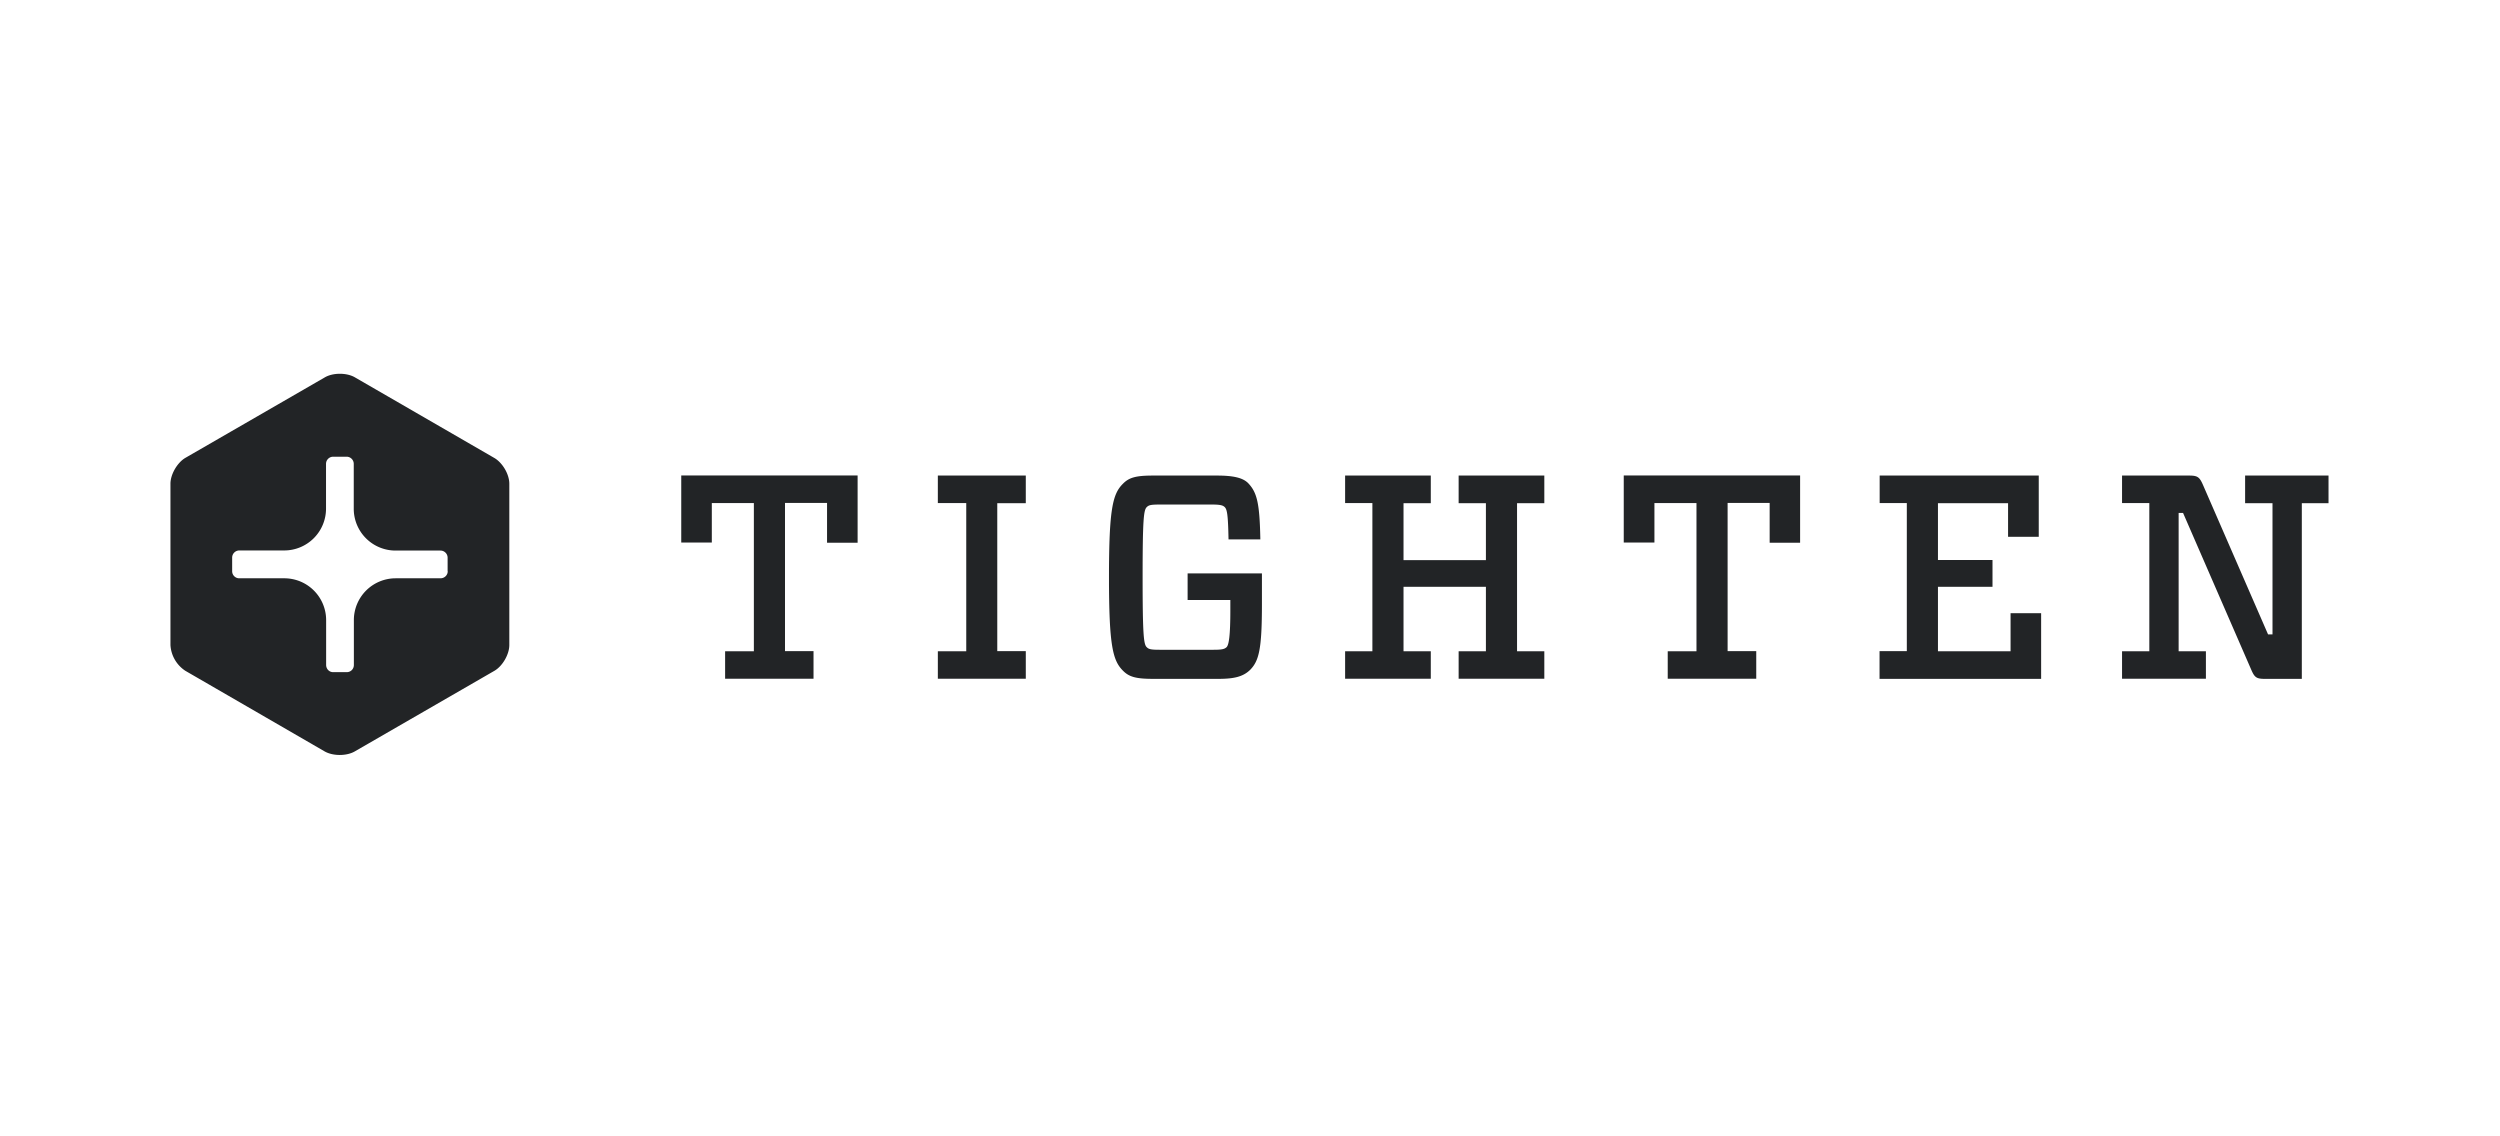 <svg xmlns="http://www.w3.org/2000/svg" viewBox="0 0 220 100"><g fill="#222426" transform="translate(15 32)"><path d="M28.5 8.3c.72.42 1.32 1.43 1.32 2.27v14.19c0 .83-.6 1.86-1.31 2.27l-12.3 7.1c-.72.41-1.9.41-2.63 0L1.31 27.03A2.91 2.91 0 0 1 0 24.76V10.57c0-.83.6-1.85 1.3-2.27l12.3-7.1c.72-.41 1.9-.41 2.62 0L28.5 8.3zm-4.11 9.97v-1.2a.63.63 0 0 0-.63-.62h-3.94a3.68 3.68 0 0 1-3.69-3.7V8.83a.63.63 0 0 0-.62-.64h-1.2a.63.63 0 0 0-.62.63v3.94A3.68 3.68 0 0 1 10 16.44H6.06a.63.63 0 0 0-.63.63v1.2c0 .34.28.62.62.62H10a3.68 3.68 0 0 1 3.7 3.68v3.94c0 .36.27.64.62.64h1.19c.36 0 .63-.28.63-.63v-3.94a3.68 3.68 0 0 1 3.68-3.69h3.94c.36 0 .64-.28.64-.62zm32.2 7.04v2.42h-7.78v-2.42h2.53V12.27h-3.7v3.47h-2.69v-5.9h15.52v5.92h-2.69v-3.5h-3.7V25.3h2.5l.02.01zm18.68 0v2.42h-7.74v-2.42h2.5V12.27h-2.5V9.85h7.74v2.43h-2.51V25.3h2.5zm17.84-9.85c-.04-2.11-.12-2.62-.33-2.83-.15-.15-.36-.23-1.12-.23h-4.6c-.79 0-.97.05-1.15.23-.26.26-.36 1-.36 6.16s.1 5.91.36 6.16c.18.18.36.23 1.15.23h4.73c.71 0 .96-.05 1.15-.23.2-.2.33-1 .33-3.25v-.9h-3.76v-2.34h6.54v2.69c0 3.94-.25 5-1.04 5.8-.6.58-1.36.79-2.78.79h-5.76c-1.52 0-2.12-.18-2.65-.72-.9-.9-1.23-2.2-1.23-8.24 0-6.02.33-7.32 1.23-8.21.53-.54 1.12-.72 2.65-.72h5.62c1.46 0 2.28.2 2.74.66.8.83 1.02 1.8 1.08 4.96h-2.8zm25.39 9.85h2.4v2.42h-7.54v-2.42h2.4v-5.67h-7.25v5.67h2.4v2.42h-7.54v-2.42h2.4V12.27h-2.4V9.85h7.54v2.43h-2.4v5.01h7.25v-5.01h-2.4V9.85h7.54v2.43h-2.4V25.3zm21.05 0v2.42h-7.79v-2.42h2.53V12.27h-3.7v3.47h-2.7v-5.9h15.52v5.92h-2.68v-3.5h-3.7V25.3h2.52v.01zm10.86-13.03V9.85h14v5.39h-2.7v-2.96h-6.17v5h4.8v2.36h-4.8v5.67h6.39v-3.35h2.69v5.78H150.4V25.3h2.4V12.27h-2.4zm34.56 0h-2.4V9.85h7.34v2.43h-2.35v15.46h-3.27c-.75 0-.9-.15-1.2-.85l-5.98-13.75h-.39v12.17h2.4v2.42h-7.38v-2.42h2.4V12.27h-2.4V9.85h5.93c.73 0 .9.15 1.2.84l5.72 13.14h.39V12.28h-.01z"/></g></svg>
